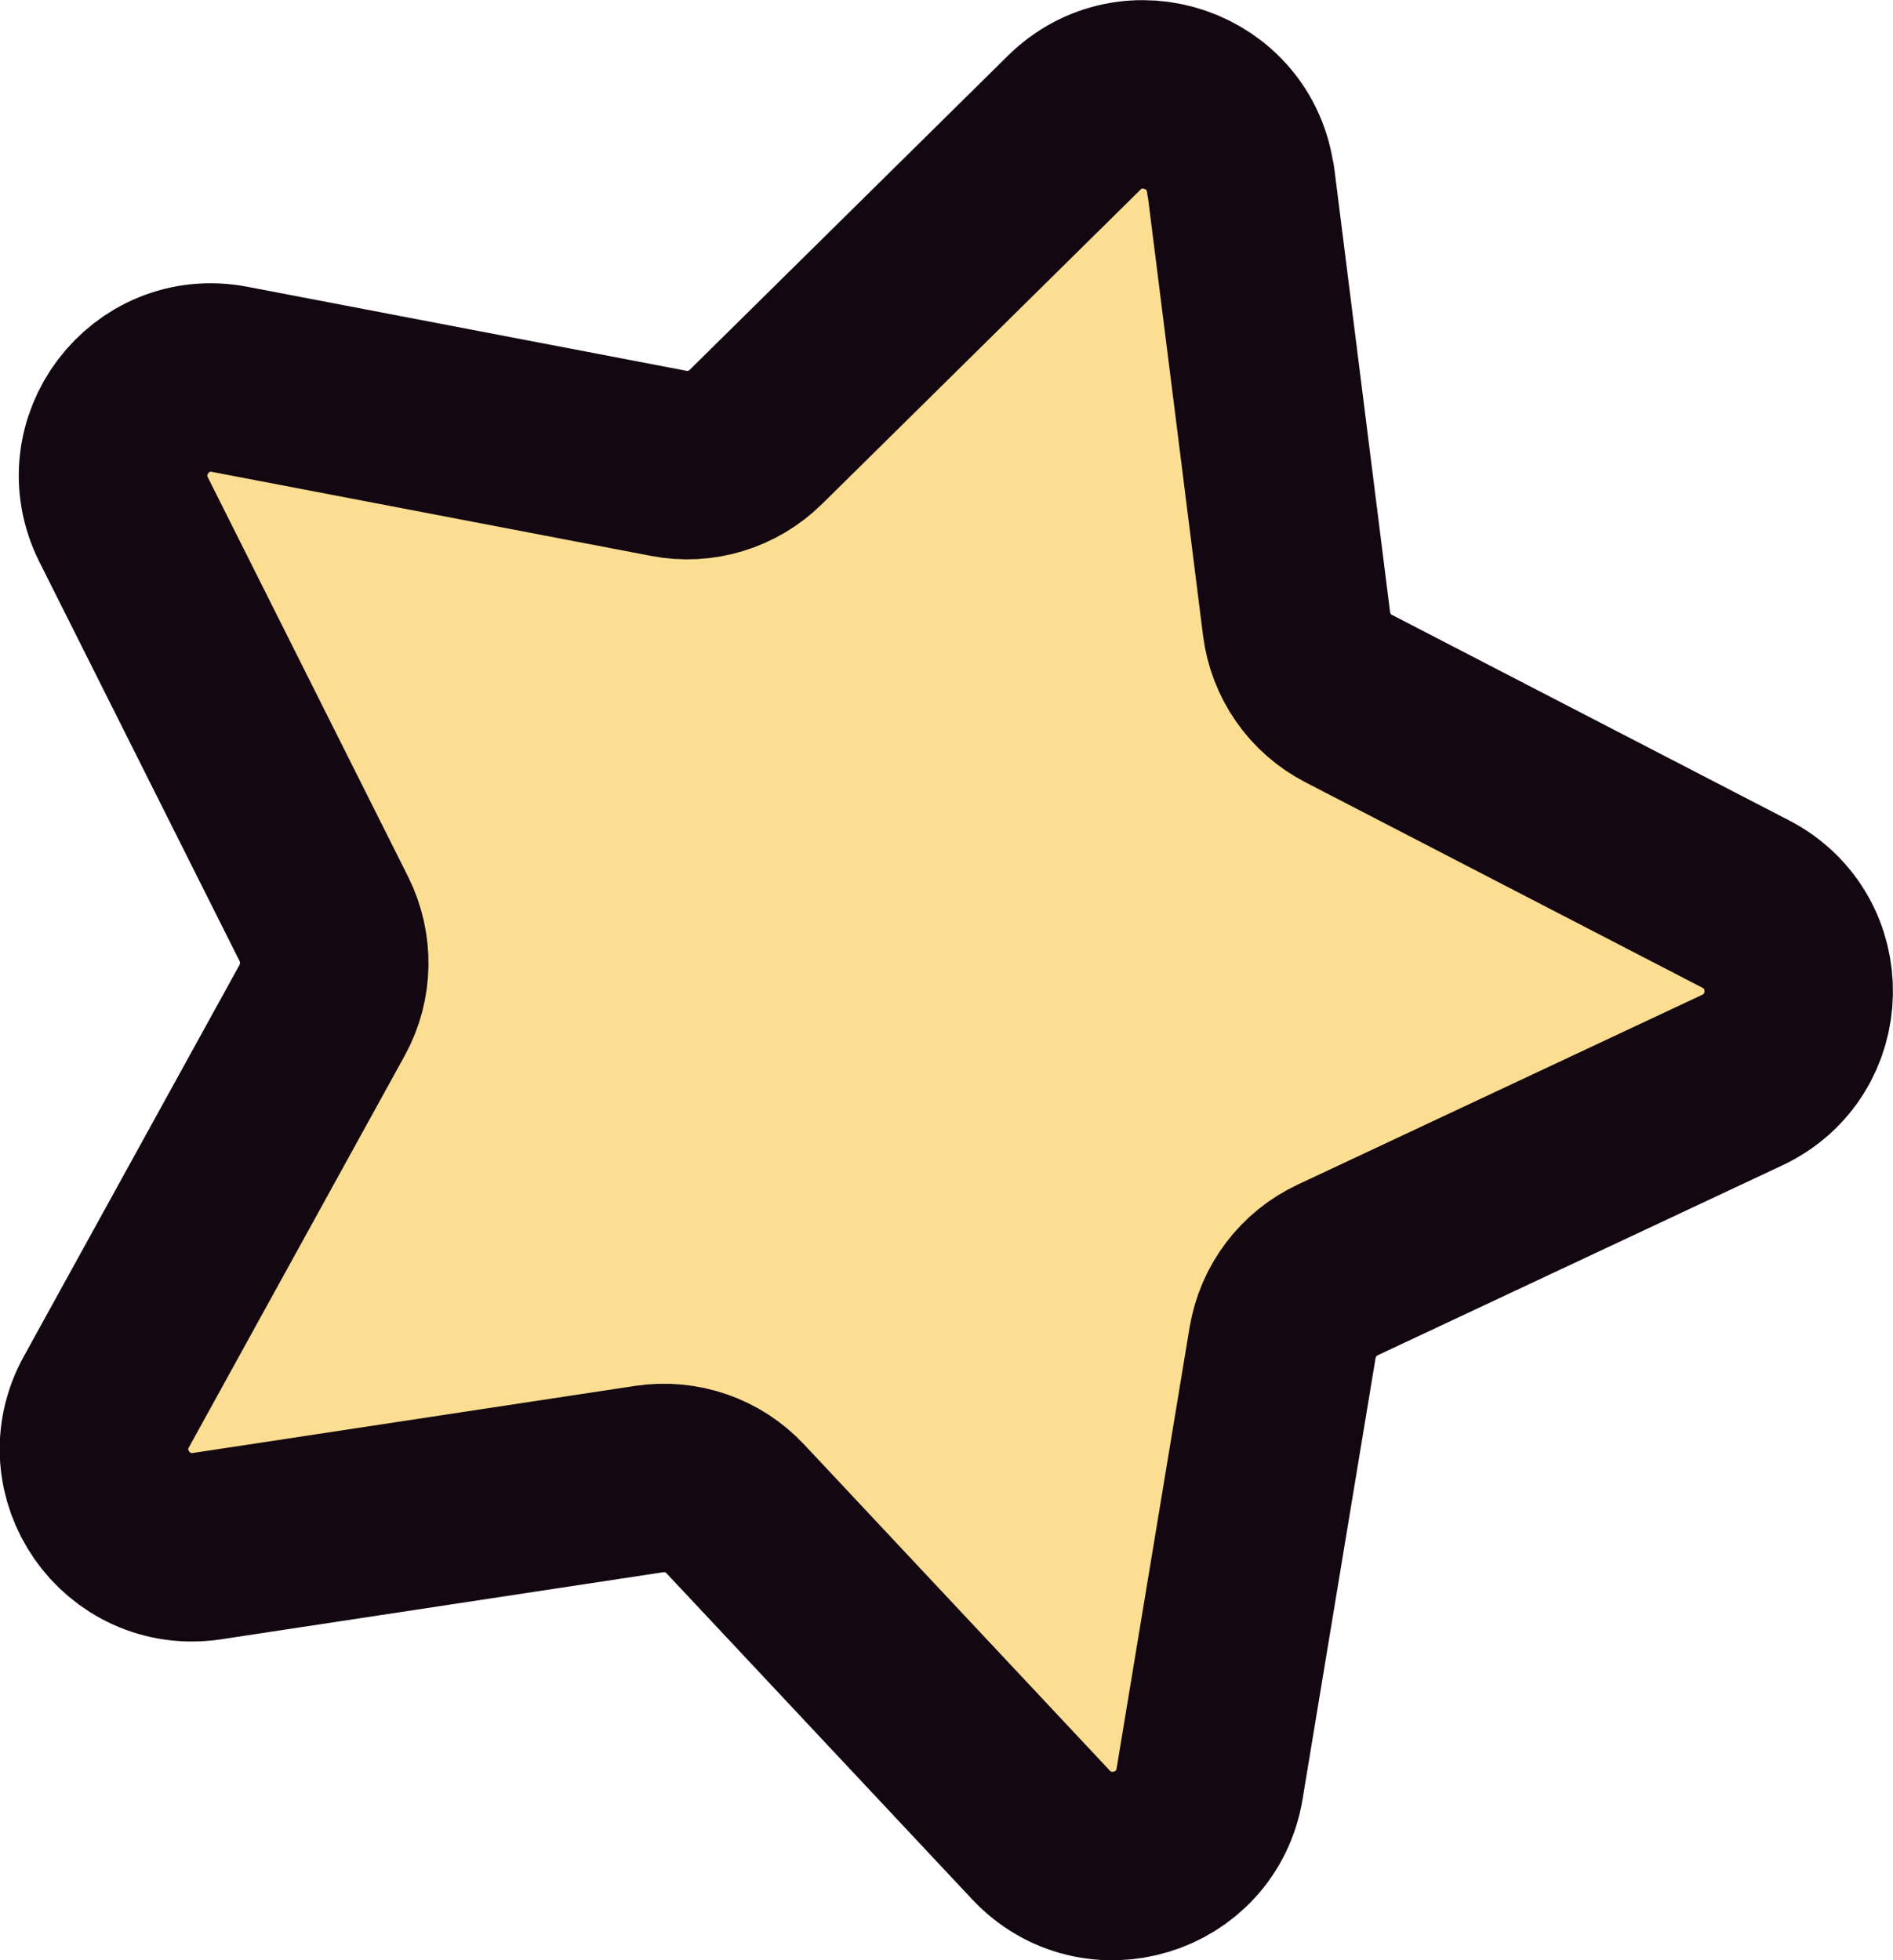 <?xml version="1.0" encoding="UTF-8"?>
<svg id="Layer_2" data-name="Layer 2" xmlns="http://www.w3.org/2000/svg" viewBox="0 0 70.3 72.81">
  <defs>
    <style>
      .cls-1 {
        fill: #fbde92;
        stroke: #130711;
        stroke-linecap: round;
        stroke-linejoin: round;
        stroke-width: 7px;
      }
    </style>
  </defs>
  <g id="Layer_1-2" data-name="Layer 1">
    <path class="cls-1" d="M46.08,6.7l2.07,16.47c.15,1.19.87,2.23,1.94,2.78l14.74,7.63c2.68,1.39,2.61,5.25-.13,6.54l-15.02,7.05c-1.09.51-1.85,1.52-2.05,2.71l-2.71,16.38c-.49,2.98-4.19,4.1-6.26,1.9l-11.35-12.11c-.82-.88-2.02-1.29-3.21-1.11l-16.41,2.49c-2.99.45-5.2-2.72-3.74-5.36l8.01-14.54c.58-1.05.6-2.32.07-3.39l-7.44-14.84c-1.35-2.7.98-5.78,3.94-5.21l16.3,3.12c1.18.23,2.39-.14,3.25-.99l11.81-11.66c2.15-2.12,5.8-.86,6.18,2.14Z"/>
  </g>
</svg>